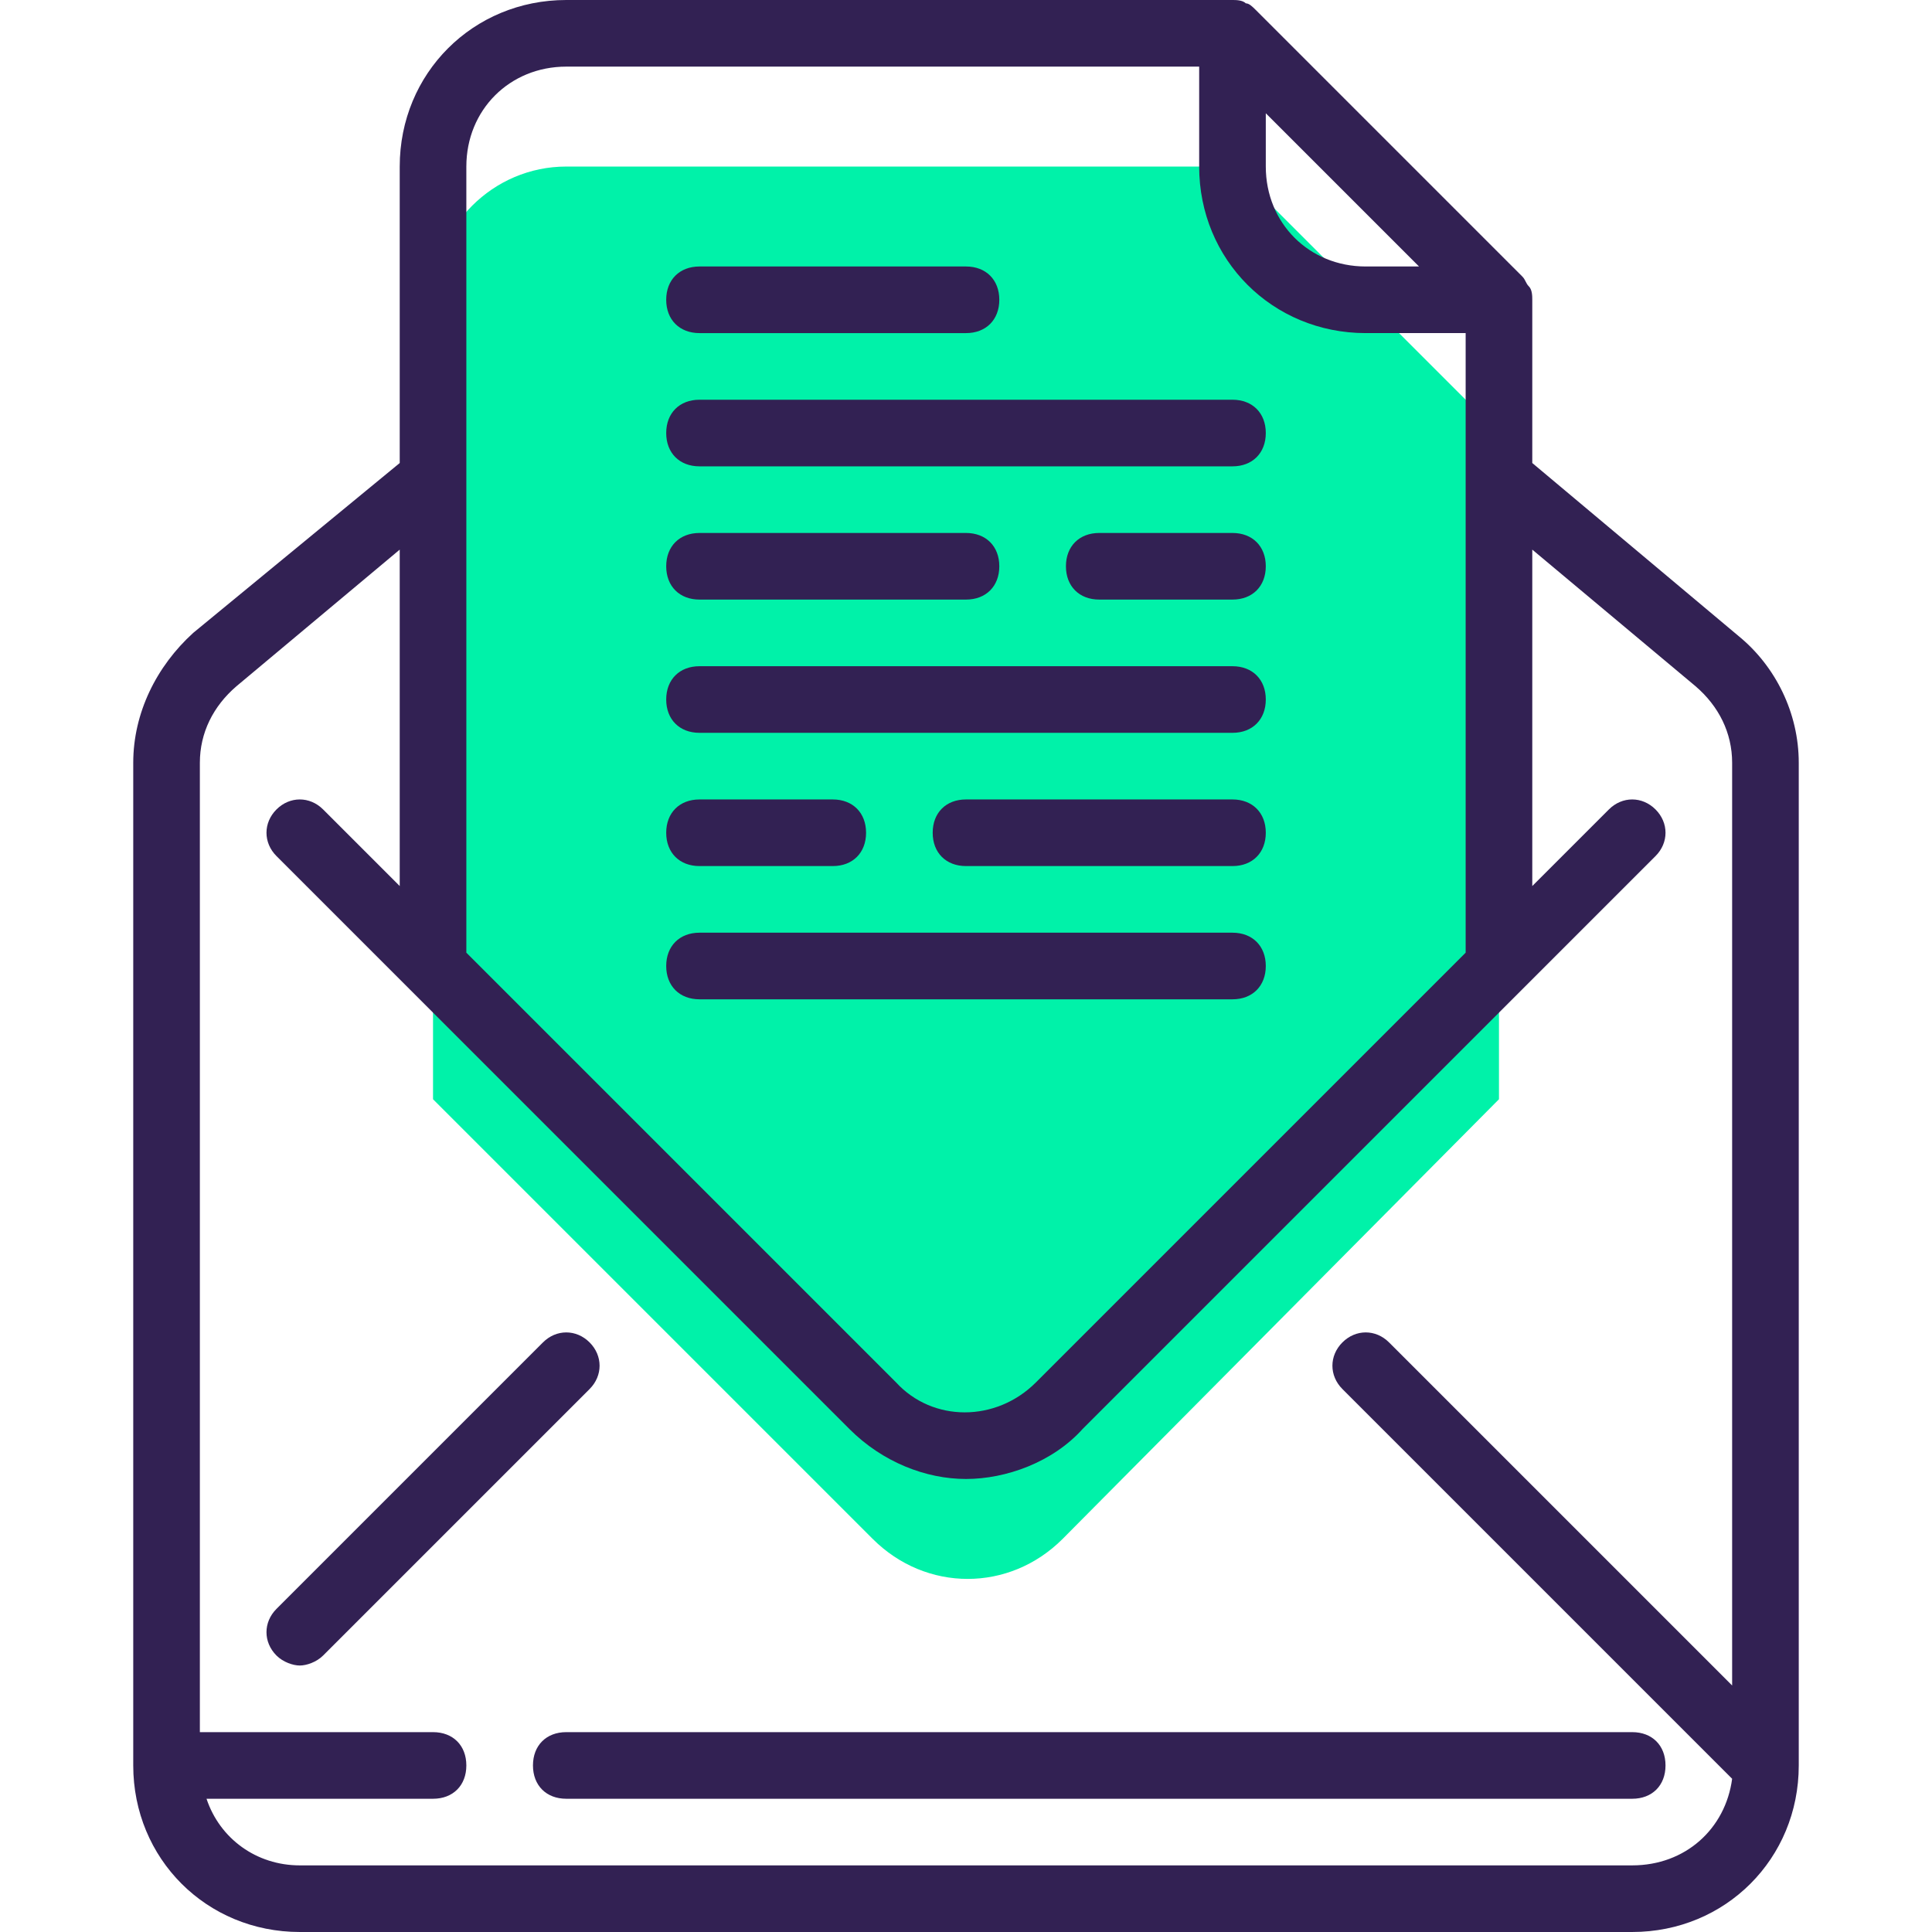 <?xml version="1.0" encoding="iso-8859-1"?>
<!-- Generator: Adobe Illustrator 19.0.0, SVG Export Plug-In . SVG Version: 6.00 Build 0)  -->
<svg version="1.1" id="Capa_1" xmlns="http://www.w3.org/2000/svg" xmlns:xlink="http://www.w3.org/1999/xlink" x="0px" y="0px"
	 viewBox="0 0 464 464" style="enable-background:new 0 0 464 464;" xml:space="preserve">
<path style="fill:#00F2A9;" d="M136,40c-17.6,0-32,14.4-32,32v192l105.6,105.6c12.8,12.8,32.8,12.8,45.6,0L360,264V104l-64-64H136z"
	/>
<g>
	<path style="fill:#322153;" d="M141.6,322.4c-3.2-3.2-8-3.2-11.2,0l-64,64c-3.2,3.2-3.2,8,0,11.2c1.6,1.6,4,2.4,5.6,2.4
		s4-0.8,5.6-2.4l64-64C144.8,330.4,144.8,325.6,141.6,322.4z"/>
	<path style="fill:#322153;" d="M128,424c0,4.8,3.2,8,8,8h256c4.8,0,8-3.2,8-8s-3.2-8-8-8H136C131.2,416,128,419.2,128,424z"/>
	<path style="fill:#322153;" d="M367.2,68.8c-0.8-0.8-0.8-1.6-1.6-2.4l-64-64c-0.8-0.8-1.6-1.6-2.4-1.6C298.4,0,296.8,0,296,0H136
		c-22.4,0-40,17.6-40,40v71.2L46.4,152c-8.8,8-14.4,19.2-14.4,31.2V328v88v8c0,22.4,17.6,40,40,40h320c22.4,0,40-17.6,40-40V183.2
		c0-12-5.6-23.2-14.4-30.4L368,111.2V72C368,71.2,368,69.6,367.2,68.8z M304,27.2L340.8,64H328c-13.6,0-24-10.4-24-24V27.2z M112,40
		c0-13.6,10.4-24,24-24h152v24c0,22.4,17.6,40,40,40h24v148.8L248.8,332c-9.6,9.6-24.8,9.6-33.6,0L112,228.8V40z M407.2,164.8
		c5.6,4.8,8.8,11.2,8.8,18.4v221.6l-82.4-82.4c-3.2-3.2-8-3.2-11.2,0s-3.2,8,0,11.2l93.6,93.6c-1.6,12-11.2,20.8-24,20.8H72
		c-10.4,0-19.2-6.4-22.4-16H104c4.8,0,8-3.2,8-8s-3.2-8-8-8H48v-88V183.2c0-7.2,3.2-13.6,8.8-18.4L96,132v80.8l-18.4-18.4
		c-3.2-3.2-8-3.2-11.2,0s-3.2,8,0,11.2l32,32L204,343.2c8,8,18.4,12,28,12s20.8-4,28-12l105.6-105.6l32-32c3.2-3.2,3.2-8,0-11.2
		s-8-3.2-11.2,0L368,212.8V132L407.2,164.8z"/>
	<path style="fill:#322153;" d="M168,80h64c4.8,0,8-3.2,8-8s-3.2-8-8-8h-64c-4.8,0-8,3.2-8,8S163.2,80,168,80z"/>
	<path style="fill:#322153;" d="M168,112h128c4.8,0,8-3.2,8-8s-3.2-8-8-8H168c-4.8,0-8,3.2-8,8S163.2,112,168,112z"/>
	<path style="fill:#322153;" d="M168,144h64c4.8,0,8-3.2,8-8s-3.2-8-8-8h-64c-4.8,0-8,3.2-8,8S163.2,144,168,144z"/>
	<path style="fill:#322153;" d="M296,128h-32c-4.8,0-8,3.2-8,8s3.2,8,8,8h32c4.8,0,8-3.2,8-8S300.8,128,296,128z"/>
	<path style="fill:#322153;" d="M168,176h128c4.8,0,8-3.2,8-8s-3.2-8-8-8H168c-4.8,0-8,3.2-8,8S163.2,176,168,176z"/>
	<path style="fill:#322153;" d="M296,192h-64c-4.8,0-8,3.2-8,8s3.2,8,8,8h64c4.8,0,8-3.2,8-8S300.8,192,296,192z"/>
	<path style="fill:#322153;" d="M168,208h32c4.8,0,8-3.2,8-8s-3.2-8-8-8h-32c-4.8,0-8,3.2-8,8S163.2,208,168,208z"/>
	<path style="fill:#322153;" d="M304,232c0-4.8-3.2-8-8-8H168c-4.8,0-8,3.2-8,8c0,4.8,3.2,8,8,8h128C300.8,240,304,236.8,304,232z"
		/>
</g>
<g>
</g>
<g>
</g>
<g>
</g>
<g>
</g>
<g>
</g>
<g>
</g>
<g>
</g>
<g>
</g>
<g>
</g>
<g>
</g>
<g>
</g>
<g>
</g>
<g>
</g>
<g>
</g>
<g>
</g>
</svg>
